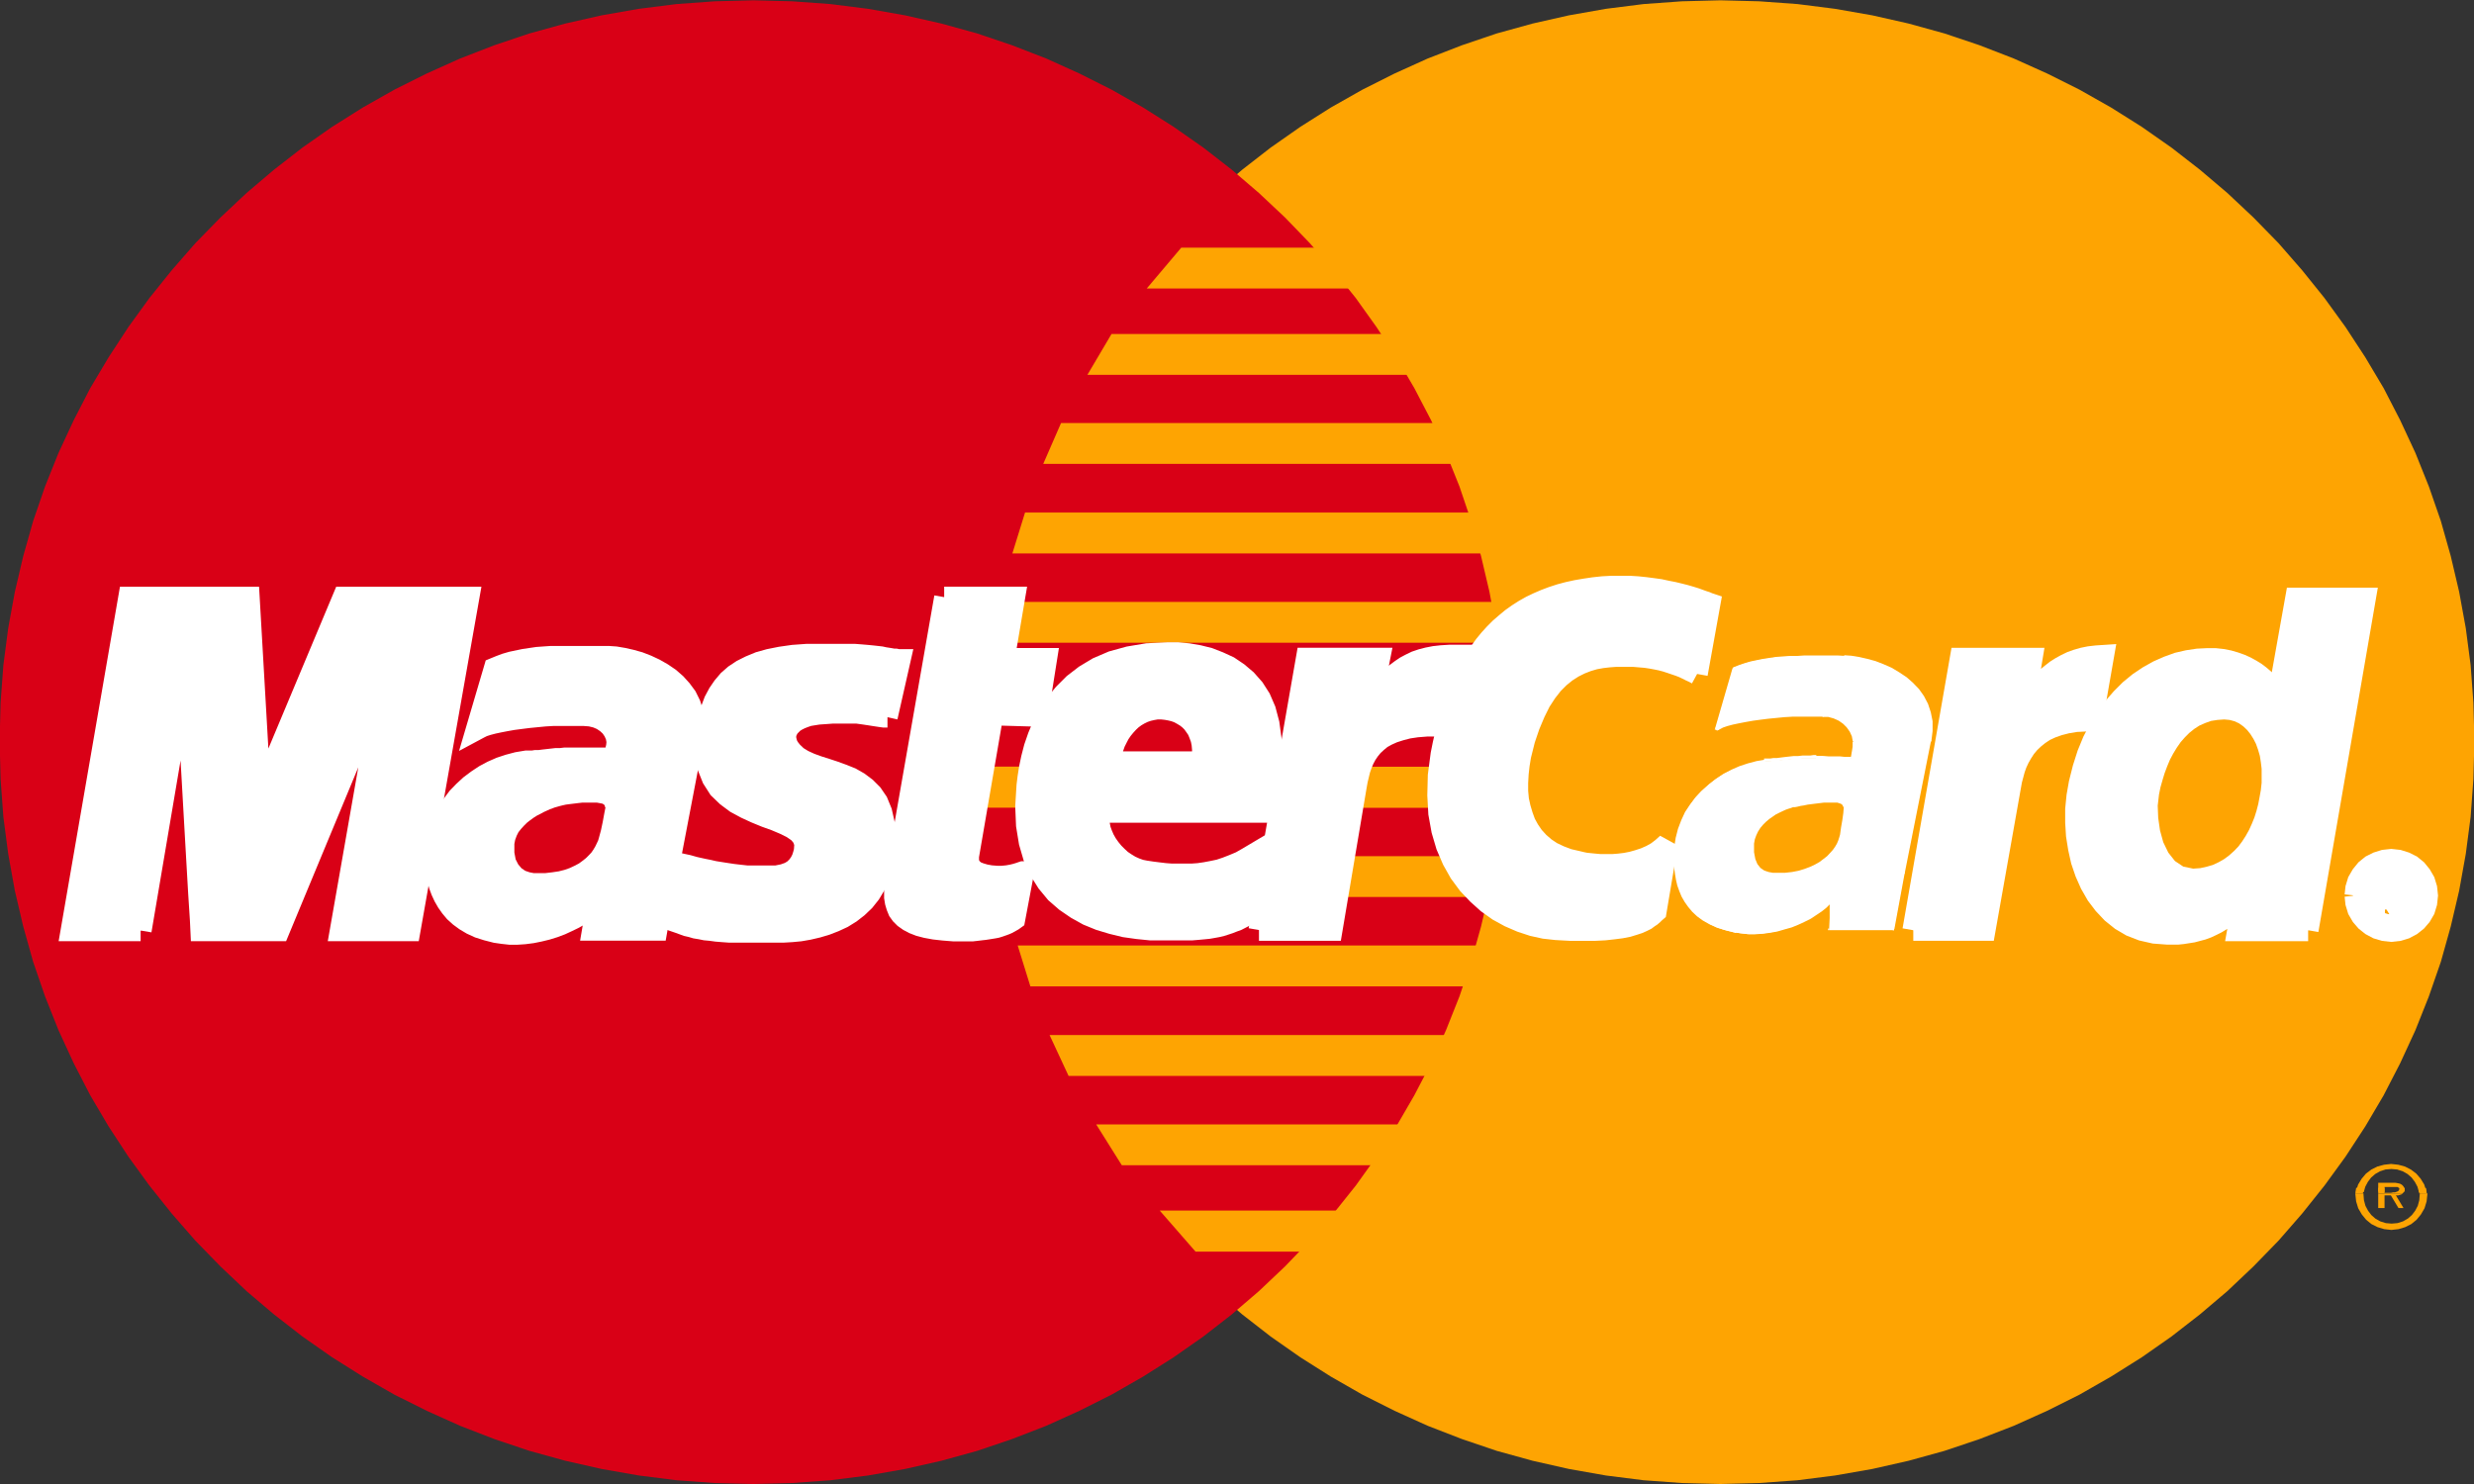 <svg id="Mastercard" xmlns="http://www.w3.org/2000/svg" width="25" height="15" viewBox="0 0 25 15">
  <rect x="0" y="0" width="25" height="15" fill="#333333" stroke="none"/>
  <path id="Path_3264" data-name="Path 3264" d="M948.532,599.39l.392-.01.387-.028.379-.048.377-.066.367-.083.362-.1.354-.119.346-.134.338-.152.328-.164.318-.182.31-.195.3-.21.287-.223.277-.235.264-.25.254-.261.238-.273.226-.283.213-.293.2-.306.185-.314.167-.324.154-.334.136-.342.121-.349.1-.357.085-.362.067-.372.049-.374.028-.382.01-.387-.01-.385-.028-.38-.049-.374-.067-.367-.085-.362-.1-.354-.121-.349-.136-.339-.154-.331-.167-.324-.185-.311-.2-.306-.213-.294-.226-.281-.238-.273-.254-.26-.264-.248-.277-.235-.287-.223-.3-.21-.31-.195-.318-.18-.328-.164-.338-.152-.346-.134-.354-.119-.362-.1-.367-.083-.377-.066-.379-.048-.387-.028-.392-.01-.39.01-.387.028-.38.048-.374.066-.367.083-.362.1-.351.119-.346.134-.336.152-.326.164-.318.18-.308.195-.3.21-.287.223-.274.235-.264.248-.251.26-.238.273-.226.281-.21.294-.2.306-.182.311-.169.324-.151.331-.136.339-.118.349-.1.354-.085.362-.067.367-.049.374-.028.38-.01.385.01.387.028.382.049.374.067.372.085.362.1.357.118.349.136.342.151.334.169.324.182.314.2.306.21.293.226.283.238.273.251.261.264.25.274.235.287.223.3.21.308.195.318.182.326.164.336.152.346.134.351.119.362.1.367.083.374.066.38.048.387.028.39.01Z" transform="translate(-931.147 -584.39)" fill="#fea402" fill-rule="evenodd"/>
  <path id="Path_3265" data-name="Path 3265" d="M873.45,599.39l.39-.01.387-.028.38-.048.374-.066.367-.083.362-.1.351-.119.346-.134.336-.152.326-.164.318-.182.308-.195.3-.21.287-.223.274-.235.264-.25.251-.261.238-.273.226-.283.21-.293.2-.306.182-.314.169-.324.151-.334.136-.342.118-.349.1-.357.085-.362.067-.372.049-.374.028-.382.01-.387-.01-.385-.028-.38-.049-.374-.067-.367-.085-.362-.1-.354-.118-.349-.136-.339-.151-.331-.169-.324-.182-.311-.2-.306-.21-.294-.226-.281-.238-.273-.251-.26-.264-.248-.274-.235-.287-.223-.3-.21-.308-.195-.318-.18-.326-.164-.336-.152-.346-.134-.351-.119-.362-.1-.367-.083-.374-.066-.38-.048-.387-.028-.39-.01-.392.01-.387.028-.38.048-.377.066-.367.083-.362.1-.354.119-.346.134-.338.152-.328.164-.318.18-.31.195-.3.21-.287.223-.277.235-.264.248-.254.26-.238.273-.226.281-.213.294-.2.306-.185.311-.167.324-.154.331-.136.339-.12.349-.1.354-.085.362-.067.367-.049.374-.028.38-.01.385.01.387.028.382.049.374.067.372.085.362.1.357.12.349.136.342.154.334.167.324.185.314.2.306.213.293.226.283.238.273.254.261.264.25.277.235.287.223.3.21.31.195.318.182.328.164.338.152.346.134.354.119.362.1.367.083.377.066.38.048.387.028.392.01Z" transform="translate(-865.835 -584.39)" fill="#d90016" fill-rule="evenodd"/>
  <path id="Path_3266" data-name="Path 3266" d="M952.824,603.236h4.038v-.413h-3.69l-.349.413Z" transform="translate(-941.235 -600.32)" fill="#fea402" fill-rule="evenodd"/>
  <path id="Path_3267" data-name="Path 3267" d="M948.367,610h4.643v-.413h-4.4l-.244.413Z" transform="translate(-937.378 -606.211)" fill="#fea402" fill-rule="evenodd"/>
  <path id="Path_3268" data-name="Path 3268" d="M945.043,616.739h5.095v-.413h-4.915l-.18.413Z" transform="translate(-934.501 -612.05)" fill="#fea402" fill-rule="evenodd"/>
  <path id="Path_3269" data-name="Path 3269" d="M942.758,623.5h5.4v-.413h-5.277l-.128.413Z" transform="translate(-932.523 -617.906)" fill="#fea402" fill-rule="evenodd"/>
  <path id="Path_3270" data-name="Path 3270" d="M943.264,656.174H948.5v-.413h-5.366l.128.413Z" transform="translate(-932.85 -646.204)" fill="#fea402" fill-rule="evenodd"/>
  <path id="Path_3271" data-name="Path 3271" d="M945.708,662.935h4.851v-.413h-5.043l.192.413Z" transform="translate(-934.91 -652.06)" fill="#fea402" fill-rule="evenodd"/>
  <path id="Path_3272" data-name="Path 3272" d="M949.287,669.677h4.307v-.413h-4.567l.259.413Z" transform="translate(-937.95 -657.899)" fill="#fea402" fill-rule="evenodd"/>
  <path id="Path_3273" data-name="Path 3273" d="M954.149,676.422h3.559v-.415h-3.92l.362.415Z" transform="translate(-942.069 -663.771)" fill="#fea402" fill-rule="evenodd"/>
  <path id="Path_3274" data-name="Path 3274" d="M941.417,630.243H947v-.413H941.5l-.079.413Z" transform="translate(-931.363 -623.746)" fill="#fea402" fill-rule="evenodd"/>
  <path id="Path_3275" data-name="Path 3275" d="M966.5,649.431h2.131v-.413h-2.054l-.077.413Z" transform="translate(-953.066 -640.364)" fill="#fea402" fill-rule="evenodd"/>
  <path id="Path_3276" data-name="Path 3276" d="M967.744,642.673h1.961v-.415h-1.885l-.077.415Z" transform="translate(-954.145 -634.508)" fill="#fea402" fill-rule="evenodd"/>
  <path id="Path_3277" data-name="Path 3277" d="M940.378,642.257h.554v.415H940.4l-.026-.415Z" transform="translate(-930.421 -634.508)" fill="#fea402" fill-rule="evenodd"/>
  <path id="Path_3278" data-name="Path 3278" d="M919.057,634.461l-.036,0-.036-.005-.033-.005-.033-.005-.031-.005-.033-.005-.033-.005-.036-.005-.036-.005-.041,0-.046,0-.049,0h-.054l-.059,0-.067.005-.074.005-.051.008-.049.008-.044.015-.038.015-.036.018-.033.02-.026.026-.023.023-.015.028-.013.028-.005.031v.031l.008.033.01.033.021.033.026.033.051.049.062.038.072.033.077.028.082.026.085.028.085.031.082.033.077.044.072.054.064.064.054.079.041.1.026.115.01.138-.01.162-.018.12-.031.105-.041.1-.051.085-.059.074-.067.064-.072.056-.079.049-.082.038-.085.033-.087.026-.09.021-.087.015-.085.008-.085.005-.08,0h-.11l-.1,0h-.09l-.085,0-.077,0-.069-.005-.062-.005-.059-.008-.054-.005-.049-.01-.049-.008-.044-.013-.044-.01-.041-.015-.041-.015-.044-.015.115-.567.023.005.028.008.036.01.044.01.046.01.051.01.056.013.062.01.064.01.067.01.069.008.072.008.074,0,.074,0h.074l.074,0,.074-.015.059-.021.046-.028.036-.036.026-.036.021-.041.013-.041.01-.038.005-.074-.023-.064-.044-.051-.064-.044-.077-.038-.09-.038-.1-.036-.1-.041-.1-.046-.1-.054-.09-.067-.082-.079-.064-.1-.046-.115-.023-.138,0-.164.013-.1.018-.095.026-.087.031-.082.041-.077.046-.067.054-.064.064-.056.074-.049.082-.041.092-.038.1-.028.115-.023.126-.018.138-.01.151,0h.095l.087,0,.08,0,.072,0,.064.005.059.005.051.005.046.005.044.005.036.008.033.005.031.005.026.005.023,0,.023.005.021,0-.131.579Z" transform="translate(-910.089 -627.215)" fill="#fff" fill-rule="evenodd"/>
  <path id="Path_3279" data-name="Path 3279" d="M919.057,634.461h0l-.036,0-.036-.005-.033-.005-.033-.005-.031-.005-.033-.005-.033-.005-.036-.005-.036-.005-.041,0-.046,0-.049,0h-.054l-.059,0-.067.005-.074.005h0l-.051.008-.049.008-.044.015-.038.015-.036.018-.033.02-.026.026-.023.023-.015.028-.013.028-.005.031v.031l.008.033.01.033.021.033.026.033h0l.051.049.062.038.072.033.077.028.082.026.085.028.085.031.082.033.077.044.072.054.064.064.054.079.041.1.026.115.01.138-.01.162h0l-.018.12-.031.105-.041.1-.051.085-.059.074-.067.064-.072.056-.079.049-.082.038-.085.033-.087.026-.09.021-.087.015-.085.008-.085.005-.08,0h-.11l-.1,0h-.09l-.085,0-.077,0-.069-.005-.062-.005-.059-.008-.054-.005-.049-.01-.049-.008-.044-.013-.044-.01-.041-.015-.041-.015-.044-.015.115-.567h0l.023.005.028.008.036.01.044.01.046.01.051.01.056.013.062.01.064.01.067.01.069.008.072.008.074,0,.074,0h.074l.074,0h0l.074-.015.059-.021.046-.028.036-.036.026-.036.021-.041.013-.041.01-.038h0l.005-.074-.023-.064-.044-.051-.064-.044-.077-.038-.09-.038-.1-.036-.1-.041-.1-.046-.1-.054-.09-.067-.082-.079-.064-.1-.046-.115-.023-.138,0-.164h0l.013-.1.018-.095.026-.087.031-.082.041-.077.046-.067.054-.064.064-.056.074-.049.082-.041.092-.038.1-.028.115-.023.126-.018.138-.01.151,0h.095l.087,0,.08,0,.072,0,.064.005.059.005.051.005.046.005.044.005.036.008.033.005.031.005.026.005.023,0,.023.005.021,0-.131.579" transform="translate(-910.089 -627.215)" fill="none" stroke="#fff" stroke-miterlimit="2.613" stroke-width="0.216"/>
  <path id="Path_3280" data-name="Path 3280" d="M934.028,629.641h.71l-.105.62h.428l-.092.579-.451-.013-.246,1.431,0,.051.013.044.026.033.033.028.046.018.051.015.056.01.062.005.056,0,.051-.005.046-.008.041-.01.033-.01.023-.008.015-.005.005,0-.09.477-.018.013-.018.01-.018.01-.018.01-.018.008-.021.008-.023.008-.023.008-.026.008-.026.005-.031.005-.031.005-.033.005L934.4,633l-.041.005-.044.005h-.195l-.1-.008-.09-.01-.082-.015-.069-.018-.059-.023-.049-.026-.044-.031-.033-.033-.026-.036-.018-.044-.013-.044-.008-.049,0-.054v-.056l.008-.059.008-.064.49-2.8Z" transform="translate(-924.487 -623.603)" fill="#fff" fill-rule="evenodd"/>
  <path id="Path_3281" data-name="Path 3281" d="M934.028,629.641h.71l-.105.62h.428l-.092.579-.451-.013-.246,1.431h0l0,.051.013.044.026.033.033.028.046.018.051.015.056.01.062.005h0l.056,0,.051-.005.046-.008.041-.01.033-.01.023-.008.015-.005.005,0-.09.477h0l-.018.013-.018.01-.018.01-.018.01-.018.008-.021.008-.023.008-.023.008-.026.008-.026.005-.031.005-.031.005-.033.005L934.4,633l-.041.005-.044.005h-.195l-.1-.008-.09-.01-.082-.015-.069-.018-.059-.023-.049-.026-.044-.031-.033-.033-.026-.036-.018-.044-.013-.044-.008-.049,0-.054v-.056l.008-.059.008-.064.49-2.8" transform="translate(-924.487 -623.603)" fill="none" stroke="#fff" stroke-miterlimit="2.613" stroke-width="0.216"/>
  <path id="Path_3282" data-name="Path 3282" d="M944.262,635.415l-.008.044,0,.046.005.049.01.049.018.049.02.046.028.049.031.044.036.044.038.038.041.038.046.031.046.028.051.023.051.018.051.01.067.01.064.008.067.008.067.005.067,0h.069l.067,0,.069-.005.069-.01.069-.013.072-.015.069-.023.072-.028.074-.031.072-.041.074-.044-.1.631-.041.021-.041.021-.041.015-.038.015-.039.013-.041.013-.041.01-.044.008-.046.008-.051.005-.054.005-.059.005-.067,0h-.069l-.079,0H944.9l-.126,0-.128-.013-.128-.018-.128-.031-.126-.038-.12-.049-.115-.064-.108-.074-.1-.087-.087-.105-.074-.118-.062-.136-.044-.151-.028-.172-.008-.19.013-.21.01-.082.015-.095.021-.1.028-.108.038-.11.046-.11.059-.113.072-.108.082-.1.1-.1.113-.087.128-.077.149-.064.167-.046.185-.031.208-.01.1,0,.105.01.105.018.105.026.1.039.1.046.092.062.085.072.077.087.064.1.051.118.036.136.021.154,0,.174-.018.195-.038.215-.013.156h-1.869l.118-.505H945.3l.005-.064,0-.062-.005-.056-.01-.051-.018-.049-.018-.044-.026-.038-.026-.036-.031-.031-.033-.026-.038-.023-.038-.021-.041-.015-.041-.01-.044-.008-.046-.005-.049,0-.046.008-.044.01-.044.015-.043.021-.039.023-.038.028-.033.031-.033.036-.031.038-.028.041-.023.044-.023.046-.018.051-.015.051-.01.054-.1.531Z" transform="translate(-933.151 -627.215)" fill="#fff" fill-rule="evenodd"/>
  <path id="Path_3283" data-name="Path 3283" d="M944.262,635.415h0l-.008.044,0,.046.005.049.01.049.018.049.02.046.028.049.031.044.036.044.038.038.041.038.046.031.046.028.051.023.051.018.051.01h0l.067.01.064.008.067.008.067.005.067,0h.069l.067,0,.069-.005.069-.01.069-.013.072-.015.069-.023.072-.028.074-.031.072-.041.074-.044-.1.631h0l-.041.021-.041.021-.041.015-.038.015-.039.013-.041.013-.041.01-.044.008-.046.008-.051.005-.054.005-.059.005-.067,0h-.069l-.079,0H944.9l-.126,0-.128-.013-.128-.018-.128-.031-.126-.038-.12-.049-.115-.064-.108-.074-.1-.087-.087-.105-.074-.118-.062-.136-.044-.151-.028-.172-.008-.19.013-.21h0l.01-.082.015-.095.021-.1.028-.108.038-.11.046-.11.059-.113.072-.108.082-.1.1-.1.113-.087.128-.077.149-.064.167-.046.185-.031.208-.01h0l.1,0,.105.01.105.018.105.026.1.039.1.046.092.062.085.072.077.087.064.1.051.118.036.136.021.154,0,.174-.018.195-.038.215-.013.156h-1.869l.118-.505H945.3l.005-.064,0-.062-.005-.056-.01-.051-.018-.049-.018-.044-.026-.038-.026-.036-.031-.031-.033-.026-.038-.023-.038-.021-.041-.015-.041-.01-.044-.008-.046-.005h0l-.049,0-.046.008-.044.01-.044.015-.043.021-.039.023-.038.028-.033.031-.033.036-.031.038-.028.041-.023.044-.023.046-.018.051-.015.051-.01.054-.1.531" transform="translate(-933.151 -627.215)" fill="none" stroke="#fff" stroke-miterlimit="2.613" stroke-width="0.216"/>
  <path id="Path_3284" data-name="Path 3284" d="M977.423,629.681l-.033-.018-.033-.015-.036-.018-.038-.018-.039-.015-.044-.015-.044-.015-.046-.015-.049-.013-.049-.01-.054-.01-.054-.008-.059-.005-.059-.005h-.19l-.067.005-.069.008-.072.013-.072.021-.072.028-.072.036-.072.046-.069.056-.067.067-.064.082-.062.095-.056.113-.054.128-.049.144-.041.164-.015.092-.01.09-.005.09,0,.087.008.087.018.082.023.077.028.077.038.069.046.067.054.059.062.054.069.046.08.038.087.033.1.023.033.008.038.008.046.005.051.005.056.005h.123l.064-.005.067-.008.067-.013.064-.018.064-.021.064-.028.059-.033.054-.041.051-.046-.115.685-.015.013-.015.015-.021.018-.023.015-.028.021-.036.018-.041.018-.046.015-.059.018-.067.013-.077.01-.09.01-.1.005-.115,0-.131,0-.144-.008-.118-.013-.118-.026-.118-.039-.118-.051-.113-.062-.108-.077-.1-.09-.095-.1-.085-.115-.072-.128-.062-.144-.046-.156-.031-.172-.01-.182.005-.2.028-.213.021-.105.023-.1.026-.1.026-.095.028-.09.033-.09.033-.085.036-.08.039-.08.038-.074.044-.072.046-.067.046-.064.051-.062.051-.056.054-.054.059-.051.059-.049.062-.044.064-.041.069-.039.069-.033.072-.031.074-.028.08-.026.079-.021.082-.018.087-.015.087-.013.092-.01.092-.005.1,0,.082,0,.08.005.077.008.077.01.072.01.069.015.067.013.062.015.059.015.051.015.049.015.041.015.036.013.031.01.023.01.015.005-.128.71Z" transform="translate(-960.274 -622.868)" fill="#fff" fill-rule="evenodd"/>
  <path id="Path_3285" data-name="Path 3285" d="M977.423,629.681h0l-.033-.018-.033-.015-.036-.018-.038-.018-.039-.015-.044-.015-.044-.015-.046-.015-.049-.013-.049-.01-.054-.01-.054-.008-.059-.005-.059-.005h-.19l-.067.005-.069.008-.072.013-.072.021-.072.028-.072.036-.072.046-.069.056-.067.067-.064.082-.062.095-.056.113-.054.128-.049.144-.041.164h0l-.015.092-.01.09-.005.09,0,.087.008.087.018.082.023.077.028.077.038.069.046.067.054.059.062.054.069.046.08.038.087.033.1.023h0l.033.008.038.008.046.005.051.005.056.005h.123l.064-.005.067-.008.067-.013.064-.018.064-.021.064-.028.059-.033.054-.041.051-.046-.115.685h0l-.015.013-.015.015-.021.018-.023.015-.028.021-.036.018-.041.018-.046.015-.059.018-.067.013-.077.01-.09.01-.1.005-.115,0-.131,0-.144-.008h0l-.118-.013-.118-.026-.118-.039-.118-.051-.113-.062-.108-.077-.1-.09-.095-.1-.085-.115-.072-.128-.062-.144-.046-.156-.031-.172-.01-.182.005-.2.028-.213h0l.021-.105.023-.1.026-.1.026-.095.028-.09.033-.09.033-.085.036-.08.039-.08.038-.074.044-.072.046-.067.046-.064.051-.062.051-.056.054-.054.059-.051.059-.049.062-.044.064-.041.069-.039.069-.033.072-.031.074-.028.08-.026.079-.021.082-.018.087-.015.087-.013.092-.01.092-.005.1,0h0l.082,0,.08.005.077.008.077.01.072.01.069.015.067.013.062.015.059.015.051.015.049.015.041.015.036.013.031.01.023.01.015.005-.128.71" transform="translate(-960.274 -622.868)" fill="none" stroke="#fff" stroke-miterlimit="2.613" stroke-width="0.216"/>
  <path id="Path_3286" data-name="Path 3286" d="M1025.619,633.09h-.71l.051-.285v-.026l-.041.051-.044.046-.044.041-.046.036-.046.033-.046.028-.046.023-.049.023-.049.018-.049.013-.049.013-.051.008-.051.008-.049.005-.051,0h-.051l-.133-.01-.123-.028-.113-.044-.1-.059-.092-.074-.082-.087-.072-.095-.062-.108-.051-.115-.041-.12-.028-.126-.021-.131-.008-.131,0-.133.013-.131.023-.131.038-.151.046-.144.054-.131.064-.123.067-.115.077-.1.08-.092.085-.085.09-.074.095-.064.1-.056.1-.044.1-.036.1-.023.1-.015.1-.005.074,0,.072.008.067.013.062.018.059.021.051.023.051.028.046.028.041.031.039.033.033.033.031.033.026.033.023.033.021.031.015.031h0l.18-1.008h.7l-.579,3.354Z" transform="translate(-1002.295 -623.685)" fill="#fff" fill-rule="evenodd"/>
  <path id="Path_3287" data-name="Path 3287" d="M1025.619,633.09h-.71l.051-.285v-.026h0l-.041.051-.044.046-.044.041-.046.036-.046.033-.046.028-.046.023-.049.023-.049.018-.049.013-.049.013-.051.008-.051.008-.049.005-.051,0h-.051l-.133-.01-.123-.028-.113-.044-.1-.059-.092-.074-.082-.087-.072-.095-.062-.108-.051-.115-.041-.12-.028-.126-.021-.131-.008-.131,0-.133.013-.131.023-.131h0l.038-.151.046-.144.054-.131.064-.123.067-.115.077-.1.08-.092.085-.085.09-.074.095-.064.1-.056.1-.044.1-.036.1-.023.1-.015.1-.005h0l.074,0,.072.008.067.013.062.018.059.021.051.023.051.028.046.028.041.031.039.033.033.033.031.033.026.033.023.033.021.031.015.031h0l.18-1.008h.7l-.579,3.354" transform="translate(-1002.295 -623.685)" fill="none" stroke="#fff" stroke-miterlimit="2.613" stroke-width="0.216"/>
  <path id="Path_3288" data-name="Path 3288" d="M1029.713,640.271l.072-.005.067-.015.062-.018.059-.028.054-.031.051-.038.049-.044.044-.046.038-.051.036-.056.033-.059.028-.062.026-.064.021-.067.018-.069.013-.069.013-.072.008-.074v-.069l0-.072-.008-.067-.01-.064-.018-.062-.021-.059-.026-.051-.031-.049-.033-.041-.038-.036-.044-.031-.046-.021-.049-.013-.054-.005-.069.005-.064.01-.059.021-.059.026-.051.033-.051.041-.044.044-.043.049-.039.056-.036.059-.033.062-.028.067-.026.069-.021.069-.021.074-.015.074-.013.113.005.123.018.126.033.12.051.105.067.085.084.056.1.021Z" transform="translate(-1007.551 -631.491)" fill="#fea402" fill-rule="evenodd"/>
  <path id="Path_3289" data-name="Path 3289" d="M901.164,636.177l-.1.569h-.646l.018-.105.013-.095.01-.072.01-.038-.036.041-.041.041-.049.038-.054.036-.062.036-.064.031-.067.031-.069.026-.074.023-.074.018-.074.015-.077.01-.074.005-.074,0-.072-.008-.069-.01-.09-.023-.082-.026-.072-.033-.064-.038-.056-.041-.051-.046-.041-.049-.036-.051-.031-.054-.026-.056-.021-.056-.015-.056-.01-.059-.008-.059-.005-.056v-.057l.008-.1.015-.095.026-.09.033-.087.041-.082.046-.074.054-.072.062-.064.064-.059.072-.054.074-.049.077-.041.082-.036.085-.028.087-.023.09-.015h.005l.013,0,.018,0,.028,0,.031-.005.036,0,.038-.005.044-.005.044-.005.044-.005.046,0,.041-.005.041,0,.038,0,.036,0h.087l.062,0,.056,0h.056l.046,0,.036,0,.026,0h.008l.005-.018.015-.046.013-.054.005-.049-.01-.056-.023-.051-.031-.046-.041-.038-.049-.033-.054-.023-.062-.015-.067-.005-.072,0-.077,0h-.08l-.082,0-.085.005-.082.008-.082.008-.079.01-.077.01-.074.013-.067.013-.061.013-.057.015-.046.015-.036.018-.028.015.182-.618.056-.023.056-.021.062-.018.062-.013.062-.013.067-.01.067-.01.069-.005.072-.005.074,0,.077,0h.246l.09,0,.09,0,.072.005.077.013.08.018.082.023.08.031.077.036.077.044.072.049.064.056.056.062.051.069.038.077.026.082.015.087v.1l-.015.1-.259,1.354Z" transform="translate(-894.428 -627.346)" fill="#fff" fill-rule="evenodd"/>
  <path id="Path_3290" data-name="Path 3290" d="M901.164,636.177l-.1.569h-.646l.018-.105.013-.095.01-.072.01-.038h0l-.036.041-.041.041-.049.038-.054.036-.062.036-.064.031-.067.031-.069.026-.074.023-.074.018-.074.015-.077.01-.074.005-.074,0-.072-.008-.069-.01h0l-.09-.023-.082-.026-.072-.033-.064-.038-.056-.041-.051-.046-.041-.049-.036-.051-.031-.054-.026-.056-.021-.056-.015-.056-.01-.059-.008-.059-.005-.056v-.057h0l.008-.1.015-.095.026-.09.033-.087.041-.082.046-.074.054-.072.062-.064.064-.059.072-.054.074-.049.077-.041.082-.036.085-.028.087-.023.09-.015h.005l.013,0,.018,0,.028,0,.031-.005.036,0,.038-.005.044-.005.044-.005.044-.005.046,0,.041-.005.041,0,.038,0,.036,0h.087l.062,0,.056,0h.056l.046,0,.036,0,.026,0h.008l.005-.018.015-.046.013-.054.005-.049h0l-.01-.056-.023-.051-.031-.046-.041-.038-.049-.033-.054-.023-.062-.015-.067-.005h0l-.072,0-.077,0h-.08l-.082,0-.085.005-.082.008-.082.008-.079.01-.077.01-.074.013-.067.013-.061.013-.057.015-.046.015-.036.018-.028.015.182-.618h0l.056-.023.056-.021.062-.018.062-.013.062-.013.067-.01.067-.01.069-.005.072-.005.074,0,.077,0h.246l.09,0,.09,0h0l.072.005.077.013.08.018.082.023.08.031.077.036.077.044.072.049.064.056.056.062.051.069.038.077.026.082.015.087v.1l-.015.1-.259,1.354" transform="translate(-894.428 -627.346)" fill="none" stroke="#fff" stroke-miterlimit="2.613" stroke-width="0.216"/>
  <path id="Path_3291" data-name="Path 3291" d="M905.623,645.023l0-.013-.01-.013-.015-.008-.026-.005-.028-.005-.033,0h-.077l-.041,0-.044.005-.041.005-.041.005-.038.005-.036.008-.031.008-.028.008-.018.005-.021.008-.028.01-.028.013-.033.015-.033.018-.036.018-.033.021-.036.026-.033.026-.031.031-.028.031-.026.033-.018.036-.015.041-.008.041,0,.087.013.069.026.051.033.039.038.026.044.015.041.008.041,0,.077,0,.069-.008.067-.01.059-.015.051-.018.049-.023.044-.023.038-.028.033-.026.031-.031.026-.028.021-.031.018-.031.015-.031.013-.028.008-.028.02-.074.018-.085.015-.082.013-.067Z" transform="translate(-899.511 -636.866)" fill="#d90016" fill-rule="evenodd"/>
  <path id="Path_3292" data-name="Path 3292" d="M871.858,633.008h-.7l.582-3.366h1.213l.115,2,.838-2h1.267l-.595,3.366h-.7l.441-2.515H874.3l-1.044,2.515h-.787l-.005-.105-.018-.279-.023-.4-.026-.456-.026-.459-.023-.4-.018-.292-.005-.123h-.038l-.426,2.515Z" transform="translate(-870.437 -623.603)" fill="#fff" fill-rule="evenodd"/>
  <path id="Path_3293" data-name="Path 3293" d="M871.858,633.008h-.7l.582-3.366h1.213l.115,2,.838-2h1.267l-.595,3.366h-.7l.441-2.515H874.3l-1.044,2.515h-.787l-.005-.105-.018-.279-.023-.4-.026-.456-.026-.459-.023-.4-.018-.292-.005-.123h-.038l-.426,2.515" transform="translate(-870.437 -623.603)" fill="none" stroke="#fff" stroke-miterlimit="2.613" stroke-width="0.216"/>
  <path id="Path_3294" data-name="Path 3294" d="M994.978,636.177l-.105.569h-.644l.005-.105,0-.092v-.069l.005-.031-.033.038-.039.038-.046.036-.051.036-.054.033-.062.031-.064.031-.064.026-.069.02-.072.021-.072.013-.072.01-.074.005-.072,0-.069-.008-.069-.01-.092-.023-.082-.026-.072-.033-.067-.038-.056-.041-.049-.046-.041-.049-.036-.051-.031-.054-.023-.056-.02-.056-.013-.056-.01-.059-.008-.059-.005-.056v-.057l.005-.1.015-.095.023-.09.033-.087.038-.082.049-.074.054-.072.059-.064.067-.059.069-.054.074-.049.08-.041.079-.036.085-.028.085-.023.087-.015h.005l.013,0,.018,0,.026,0,.033-.005.036,0,.038-.005.041-.005.044-.005.046-.005.044,0,.044-.005.041,0,.036,0,.036,0h.09l.062,0,.059,0h.056l.049,0,.041,0,.023,0h.01l.005-.018.008-.046.008-.054.005-.049-.01-.056-.021-.051-.033-.046-.038-.038-.046-.033-.054-.023-.056-.015-.062-.005-.072,0-.077,0h-.079l-.082,0-.085.005-.082.008-.082.008-.079.01-.077.01-.074.013-.067.013-.062.013-.056.015-.046.015-.036.018-.028.015.179-.618.056-.023.059-.021.059-.018.062-.013.064-.013.064-.01.067-.01.069-.005.072-.005.074,0,.074,0h.241l.087,0,.087,0,.072.005.077.013.079.018.082.023.08.031.079.036.077.044.072.049.064.056.059.062.051.069.038.077.028.082.018.087v.1l-.013.1-.269,1.354Z" transform="translate(-975.739 -627.346)" fill="#fff" fill-rule="evenodd"/>
  <path id="Path_3295" data-name="Path 3295" d="M1008.894,650.817l.015-.015.105-.569-.031-.005-.105.569.015-.016v.036l.013,0,0-.013-.015.015Z" transform="translate(-989.766 -641.413)" fill="#fff" fill-rule="evenodd"/>
  <path id="Path_3296" data-name="Path 3296" d="M1004.122,654.325l.015.018h.644v-.036h-.644l.015.018h-.031l0,.018h.018l-.015-.018Z" transform="translate(-985.648 -644.941)" fill="#fff" fill-rule="evenodd"/>
  <path id="Path_3297" data-name="Path 3297" d="M1004.179,652.193l-.023-.021-.01.041,0,.069v.092l-.005.105h.031l.005-.105.005-.092,0-.069v-.021l-.023-.021.026.021Z" transform="translate(-985.657 -643.095)" fill="#fff" fill-rule="evenodd"/>
  <path id="Path_3298" data-name="Path 3298" d="M997.094,652.521h0l.072.01.069.008.072,0,.074-.005.074-.01.072-.013.072-.021.072-.02.064-.026.067-.031.062-.031.054-.036.054-.036.046-.036.041-.041.033-.038-.026-.021-.033.038-.036.036-.046.036-.049.036-.054.031-.062.031-.062.031-.064.026-.067.021-.072.021-.072.013-.069.01-.074.005-.072,0-.069-.008-.067-.01h0l-.005.031Z" transform="translate(-979.565 -643.096)" fill="#fff" fill-rule="evenodd"/>
  <path id="Path_3299" data-name="Path 3299" d="M992.523,649.019h0l0,.056.005.056.008.062.01.059.013.056.021.059.023.059.033.054.036.054.041.049.051.049.059.041.067.041.074.033.085.026.092.023.005-.031-.092-.023-.079-.026-.069-.033-.067-.036-.054-.041-.046-.044-.041-.049-.036-.049-.028-.054-.023-.054-.021-.054-.013-.056-.01-.059-.008-.056-.005-.056,0-.056h-.036Z" transform="translate(-975.601 -640.367)" fill="#fff" fill-rule="evenodd"/>
  <path id="Path_3300" data-name="Path 3300" d="M993.444,641.766h0l-.09.015-.087.023-.085.028-.082.036-.079.041-.077.051-.069.054-.067.062-.062.064-.054.072-.051.077-.038.085-.033.087-.023.092-.015.1-.008.1h.036l0-.1.015-.092.023-.087.033-.087.038-.079.046-.072.054-.072.056-.064.067-.056.069-.054.072-.046.079-.041.077-.036.085-.028.082-.023.085-.015h0v-.031Z" transform="translate(-975.604 -634.088)" fill="#fff" fill-rule="evenodd"/>
  <path id="Path_3301" data-name="Path 3301" d="M999.832,641.37H999.8l-.036.005-.036,0-.041,0-.044.005-.044,0-.046.005-.044.005-.041.005-.038.005-.036,0-.033.005-.026,0-.021,0-.01,0H999.3v.031h.005l.015,0,.015,0,.026,0,.033-.005.036,0,.038-.005.041-.005.044-.005.046-.005.044,0,.044-.005.041,0,.036,0h.064v-.036Z" transform="translate(-981.474 -633.738)" fill="#fff" fill-rule="evenodd"/>
  <path id="Path_3302" data-name="Path 3302" d="M1003.54,641.4l.015-.013h-.01l-.023,0-.041,0-.049-.005h-.115l-.062-.005h-.062v.036h.123l.059.005h.105l.041,0,.023,0h.01l.015-.013-.015.013.013,0,0-.015-.031-.005Z" transform="translate(-984.843 -633.737)" fill="#fff" fill-rule="evenodd"/>
  <path id="Path_3303" data-name="Path 3303" d="M1005.769,640.369h0l0,.049-.008.051-.008.046-.005.018.031.005.005-.018.008-.046.008-.056.008-.049h-.033Z" transform="translate(-987.048 -632.871)" fill="#fff" fill-rule="evenodd"/>
  <path id="Path_3304" data-name="Path 3304" d="M1003.685,638.287v0l.059,0,.054.015.051.023.044.031.036.036.031.044.021.046.01.054h.031l-.01-.059-.021-.056-.036-.049-.041-.041-.049-.036-.057-.023-.059-.015-.064-.008v.033Z" transform="translate(-985.268 -631.04)" fill="#fff" fill-rule="evenodd"/>
  <path id="Path_3305" data-name="Path 3305" d="M995.583,638.377l.026.015.026-.013.033-.018.044-.015.056-.015.062-.013.067-.013.074-.013.074-.01.079-.01.082-.008.082-.008.085-.005h.239l.072,0v-.031l-.072,0-.077-.005h-.079l-.082.005-.085.005-.082.008-.082.008-.079.01-.079.01-.074.013-.067.013-.062.013-.056.015-.049.015-.038.018-.031.018.026.015-.031-.005Z" transform="translate(-978.257 -631.007)" fill="#fff" fill-rule="evenodd"/>
  <path id="Path_3306" data-name="Path 3306" d="M995.772,634.76l-.01.013-.179.618.031.005.179-.618-.01.013-.01-.031-.008,0,0,.01.01-.013Z" transform="translate(-978.247 -628.017)" fill="#fff" fill-rule="evenodd"/>
  <path id="Path_3307" data-name="Path 3307" d="M998.121,633.842h0l-.087-.005-.087,0h-.241l-.074.005-.074,0-.072.005-.069.005-.069.01-.064.01-.064.013-.062.013-.061.018-.059.02-.056.023.01.031.056-.023.059-.02.056-.018.062-.013.064-.013.064-.01.064-.01.069-.005.072-.005.074,0h.315l.087,0h.087v-.031Z" transform="translate(-979.469 -627.212)" fill="#fff" fill-rule="evenodd"/>
  <path id="Path_3308" data-name="Path 3308" d="M1006.264,634.76h0l.013-.105v-.1l-.018-.09-.028-.085-.041-.079-.051-.072-.062-.064-.064-.056-.074-.049-.077-.046-.082-.036-.08-.031-.085-.023-.079-.018-.08-.013-.072-.005v.031l.072.005.074.013.079.018.08.023.079.031.077.036.077.041.069.049.064.056.057.059.051.067.036.074.028.079.018.085v.1l-.013.1h0l.031.005Z" transform="translate(-986.748 -627.265)" fill="#fff" fill-rule="evenodd"/>
  <path id="Path_3309" data-name="Path 3309" d="M1009.684,641.615h0l.269-1.354-.031-.005-.269,1.354h0l.031.005Z" transform="translate(-990.438 -632.782)" fill="#fff" fill-rule="evenodd"/>
  <path id="Path_3310" data-name="Path 3310" d="M999.434,645.007l-.005-.015-.01-.013-.018-.008-.026-.008-.028,0-.033,0h-.039l-.038,0-.041.005-.041.005-.041.005-.039.005-.038.008-.033.005-.033.008-.026.005-.018,0-.021.008-.026.008-.028.01-.033.015-.031.015-.036.018-.033.023-.033.023-.033.028-.028.028-.028.033-.023.036-.018.038-.015.041-.008.044,0,.087.013.069.021.051.031.039.038.026.044.015.044.008.044,0,.077,0,.072-.008.067-.013.059-.018.056-.021.049-.023.046-.026.041-.031.036-.028.031-.033.028-.031.023-.033.018-.031.013-.031.01-.031.008-.028.01-.072.013-.074.01-.072.005-.064Z" transform="translate(-980.808 -636.85)" fill="#fea402" fill-rule="evenodd"/>
  <path id="Path_3311" data-name="Path 3311" d="M1044.1,649.648l.005-.059.02-.069.036-.062.044-.054.054-.044.061-.031.067-.021.072-.008.072.008.067.021.062.031.054.044.044.054.036.062.021.069.005.059h-.077l0-.046-.015-.056-.026-.051-.033-.044-.041-.036-.049-.026-.056-.018-.059-.005-.059.005-.056.018-.049.026-.041.036-.033.044-.026.051-.015.056-.005.046Z" transform="translate(-1020.299 -640.609)" fill="#fff" fill-rule="evenodd"/>
  <path id="Path_3312" data-name="Path 3312" d="M1045.8,650.872v-.154h.141l.031,0,.028.005.021.008.018.01.013.015.01.015.005.018,0,.018,0,.023-.005.018-.008.015-.005.005h-.108l.01,0,.018,0,.015-.005.013-.005.01-.008.005-.008.005-.013v-.018l0-.013-.005-.01-.008-.005-.008-.005-.013,0-.013,0h-.105v.1Z" transform="translate(-1021.768 -641.835)" fill="#fff" fill-rule="evenodd"/>
  <path id="Path_3313" data-name="Path 3313" d="M1044.085,651.852l0,.015.008.074.021.069.036.062.044.051.054.044.062.033.067.021.072.008.072-.008.067-.021.062-.033.054-.044.044-.051.036-.062.021-.069.008-.074,0-.015h-.077l0,.015-.005.062-.015.056-.026.049-.033.044-.041.036-.049.028-.056.018-.059.005-.059-.005-.057-.018-.049-.028-.041-.036-.033-.044-.026-.049-.015-.056-.005-.062v-.015Z" transform="translate(-1020.282 -642.818)" fill="#fff" fill-rule="evenodd"/>
  <path id="Path_3314" data-name="Path 3314" d="M1045.8,651.852v.156h.064v-.128h.064l.077.128h.051l-.077-.128H1046l.018-.005.016-.005.013-.01.005-.008h-.108l-.013,0h-.064v0Z" transform="translate(-1021.768 -642.816)" fill="#fff" fill-rule="evenodd"/>
  <path id="Path_3315" data-name="Path 3315" d="M1044.083,649.664h0l.008-.074.021-.069.036-.062.044-.054.054-.044.062-.031.067-.021.072-.008h0l.072.008.067.021.062.031.054.044.044.054.036.062.021.069.008.074h0l-.008.074-.021.069-.036.062-.044.051-.054.043-.062.033-.067.02-.072.008h0l-.072-.008-.067-.02-.062-.033-.054-.043-.044-.051-.036-.062-.021-.069-.008-.074m.3.141h-.064v-.31h.141l.031,0,.028.005.02.008.018.01.013.016.01.015.005.018,0,.018h0l0,.023-.005.018-.008.015-.01.013-.013.01-.016.005-.018.005h-.018l.077.128h-.051l-.077-.128h-.064v.128m.064-.154h0l.023-.005.018,0,.015-.005.013-.005.01-.008.005-.008.005-.013v-.018h0l0-.013,0-.01-.008-.005-.008-.005-.013,0-.013,0h-.105v.1h.064m0,.31h0l.059-.005.056-.018.049-.028.041-.036.033-.043.026-.049.015-.056.005-.062h0l-.005-.061-.015-.057-.026-.051-.033-.044-.041-.036-.049-.026-.056-.018-.059-.005h0l-.059.005-.056.018-.049.026-.041.036-.033.044-.026.051-.015.057-.005.061h0l.005.062.015.056.026.049.033.043.041.036.049.028.056.018.059.005" transform="translate(-1020.283 -640.612)" fill="none" stroke="#fff" stroke-miterlimit="2.613" stroke-width="0.216"/>
  <path id="Path_3316" data-name="Path 3316" d="M1011.183,636.779h.723l.259-1.459.01-.056.015-.056.015-.056.02-.056.026-.056.031-.054.033-.051.041-.049.046-.044.051-.041.059-.039.067-.031.074-.026.082-.021.09-.015.1-.005h.064l.115-.659-.072.005-.069.008-.064.013-.062.018-.056.02-.054.026-.051.028-.049.031-.046.036-.044.036-.041.041-.041.041-.038.044-.038.049-.039.046-.036.051.077-.464h-.721l-.479,2.746Z" transform="translate(-991.849 -627.378)" fill="#fff" fill-rule="evenodd"/>
  <path id="Path_3317" data-name="Path 3317" d="M1011.183,636.779h.723l.259-1.459h0l.01-.056.015-.056.015-.056.02-.056.026-.056.031-.054.033-.051.041-.049.046-.044.051-.041.059-.039.067-.031.074-.026.082-.021.09-.015.1-.005h.064l.115-.659h0l-.072.005-.069.008-.064.013-.062.018-.056.02-.054.026-.051.028-.049.031-.046.036-.044.036-.041.041-.041.041-.038.044-.038.049-.039.046-.036.051.077-.464h-.721l-.479,2.746h0" transform="translate(-991.849 -627.378)" fill="none" stroke="#fff" stroke-miterlimit="2.613" stroke-width="0.216"/>
  <path id="Path_3318" data-name="Path 3318" d="M961.172,636.779h.736l.246-1.459.01-.056.013-.054.013-.054.018-.051.021-.051.026-.049.031-.046.036-.044.041-.038.046-.038.056-.031.062-.028.072-.023.08-.021.087-.013.1-.008h.008l.01,0,.013,0h.013l.013,0,.01,0,.008,0h0l0-.01.008-.031.01-.046.013-.056.018-.067.018-.072.023-.072.023-.072.021-.049.026-.049.026-.049.026-.044.023-.038.018-.031.013-.018.005-.008h0l-.01,0-.013,0-.018,0h-.018l-.021,0-.018,0h-.018l-.079.005-.072.008-.067.013-.062.016-.059.02-.054.026-.049.026-.046.031-.044.033-.041.038-.038.039-.038.044-.038.044-.036.049-.038.051-.038.051.092-.464h-.736l-.479,2.746Z" transform="translate(-948.45 -627.378)" fill="#fff" fill-rule="evenodd"/>
  <path id="Path_3319" data-name="Path 3319" d="M961.172,636.779h.736l.246-1.459h0l.01-.056.013-.054.013-.054.018-.051.021-.051.026-.049.031-.046.036-.044.041-.038.046-.038.056-.031.062-.028.072-.023.08-.021.087-.013.1-.008h.008l.01,0,.013,0h.013l.013,0,.01,0,.008,0h0l0-.01.008-.031.01-.046.013-.056.018-.067.018-.072.023-.072.023-.072h0l.021-.049.026-.049.026-.049.026-.044.023-.038.018-.031.013-.018.005-.008h0l-.01,0-.013,0-.018,0h-.018l-.021,0-.018,0h-.018l-.079.005-.072.008-.067.013-.062.016-.059.02-.054.026-.049.026-.046.031-.044.033-.041.038-.038.039-.038.044-.038.044-.036.049-.038.051-.038.051.092-.464h-.736l-.479,2.746h0" transform="translate(-948.45 -627.378)" fill="none" stroke="#fff" stroke-miterlimit="2.613" stroke-width="0.216"/>
  <path id="Path_3320" data-name="Path 3320" d="M1044.139,672.5v-.01l.021-.067.036-.059.043-.051.054-.041.062-.031.067-.018.072-.008.072.008.067.018.061.031.054.041.044.051.036.059.021.067v.01h-.074l-.015-.054-.026-.049-.033-.044-.041-.036-.049-.028-.056-.018-.059-.005-.059.005-.056.018-.049.028-.041.036-.033.044-.026.049-.015.054Z" transform="translate(-1020.331 -660.45)" fill="#fea402" fill-rule="evenodd"/>
  <path id="Path_3321" data-name="Path 3321" d="M1045.8,673.736v-.09h.172l.028.005.021.005.018.01.013.013.01.015.005.018,0,.023h-.051v-.013l0-.013-.005-.01-.008-.005-.008-.005-.013,0-.013,0h-.105v.051Z" transform="translate(-1021.768 -661.691)" fill="#fea402" fill-rule="evenodd"/>
  <path id="Path_3322" data-name="Path 3322" d="M1044.083,674.364l.008-.056h.074v0l-.005.054Z" transform="translate(-1020.282 -662.302)" fill="#fea402" fill-rule="evenodd"/>
  <path id="Path_3323" data-name="Path 3323" d="M1045.8,674.364v-.056h.064v.051h.064l.023-.005.018,0,.015-.005.013-.005.01-.008.005-.008.005-.013v-.005h.051l0,.018-.005.015-.008.013-.01.01Z" transform="translate(-1021.768 -662.302)" fill="#fea402" fill-rule="evenodd"/>
  <path id="Path_3324" data-name="Path 3324" d="M1048.809,674.364l-.005-.054v0h.074l.008.056Z" transform="translate(-1024.363 -662.302)" fill="#fea402" fill-rule="evenodd"/>
  <path id="Path_3325" data-name="Path 3325" d="M1044.083,674.723v.008l.008.074.021.069.036.062.044.054.054.044.062.031.067.02.072.008.072-.008.067-.02.062-.031.054-.044.044-.054.036-.062.021-.069.008-.074v-.008h-.077v.008l-.005.062-.015.056-.026.049-.033.044-.041.036-.049.028-.056.018-.059.005-.059-.005-.057-.018-.049-.028-.041-.036-.033-.044-.026-.049-.015-.056-.005-.062v-.008Z" transform="translate(-1020.282 -662.661)" fill="#fea402" fill-rule="evenodd"/>
  <path id="Path_3326" data-name="Path 3326" d="M1045.8,674.723v.149h.064v-.128h.064l.077.128h.051l-.077-.128H1046l.018-.005.016-.005.013-.01h-.244Z" transform="translate(-1021.768 -662.661)" fill="#fea402" fill-rule="evenodd"/>
</svg>
